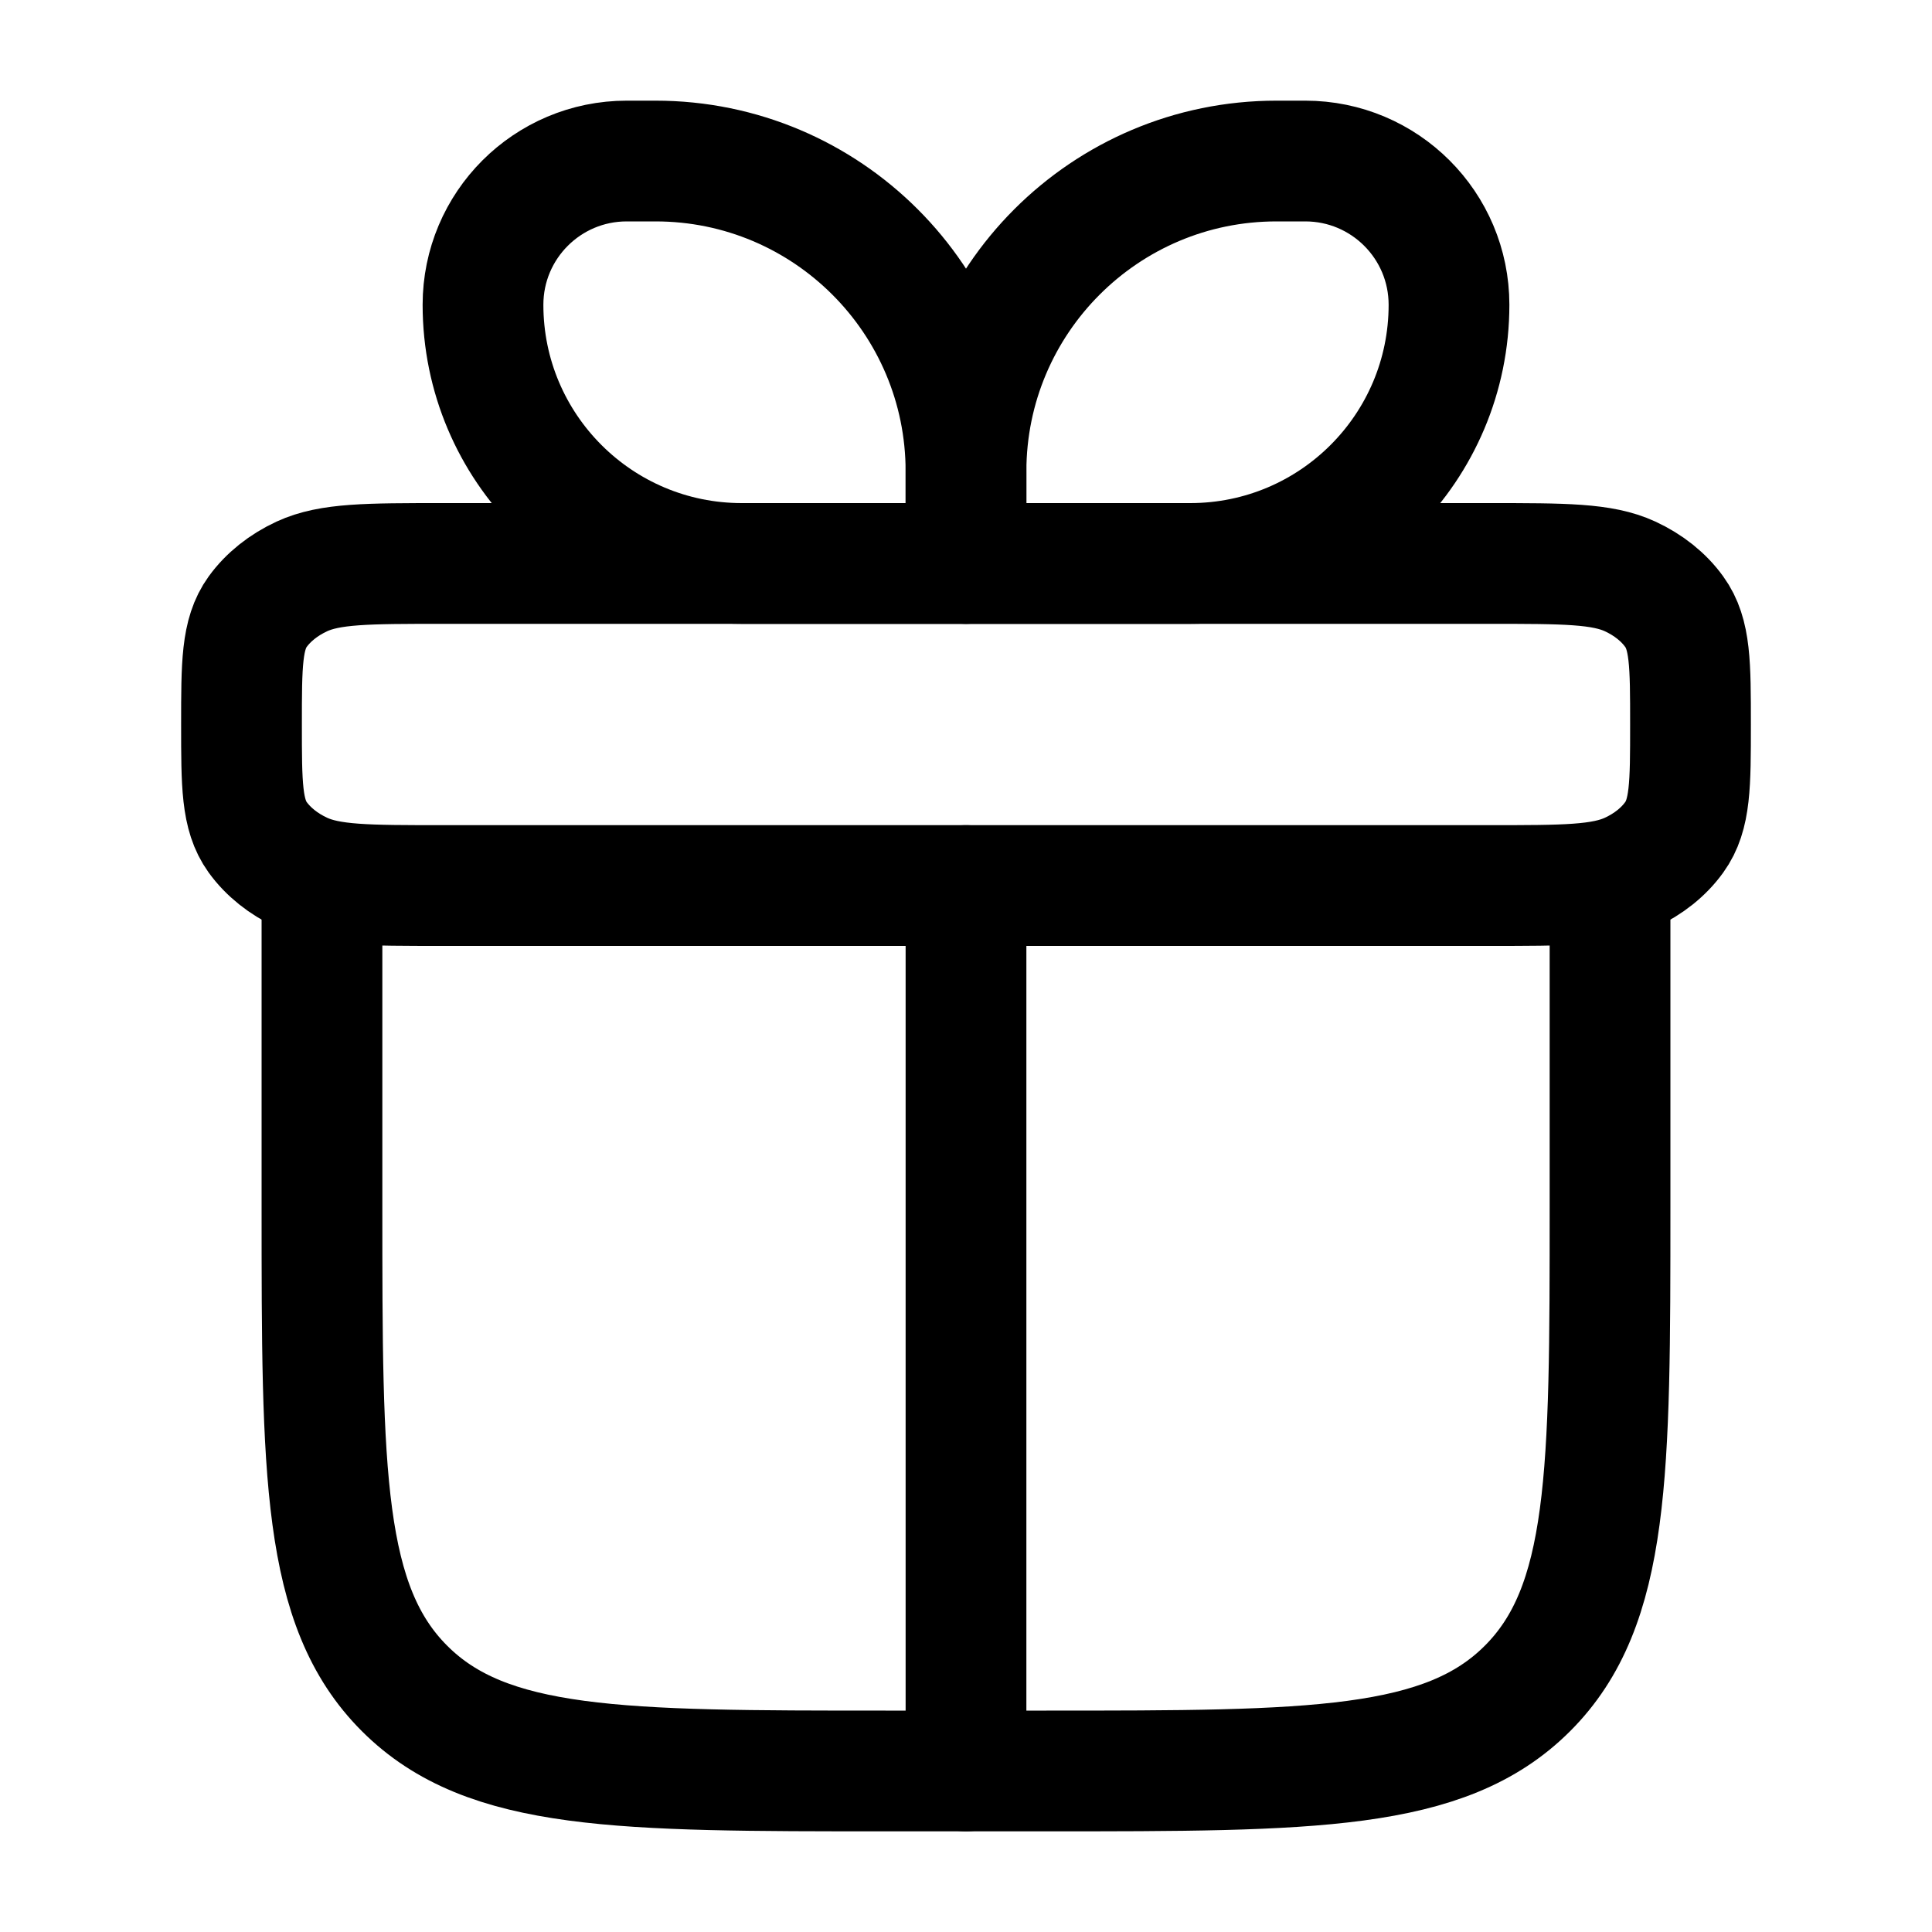 <svg stroke="currentColor" fill="none" stroke-width="0" xmlns="http://www.w3.org/2000/svg" viewBox="0 0 20 20" width="1em" height="1em"><path d="M3.333 9.167V12.5C3.333 15.25 3.333 16.625 4.188 17.479C5.042 18.333 6.417 18.333 9.167 18.333H10.833C13.583 18.333 14.958 18.333 15.812 17.479C16.667 16.625 16.667 15.25 16.667 12.5V9.167" stroke="currentColor" stroke-width="1.25" stroke-linecap="round" stroke-linejoin="round"></path><path d="M2.5 7.5C2.5 6.877 2.5 6.565 2.667 6.333C2.777 6.181 2.935 6.055 3.125 5.967C3.415 5.833 3.804 5.833 4.583 5.833H15.417C16.195 5.833 16.585 5.833 16.875 5.967C17.065 6.055 17.223 6.181 17.332 6.333C17.5 6.565 17.5 6.877 17.5 7.5C17.5 8.123 17.5 8.434 17.332 8.667C17.223 8.819 17.065 8.945 16.875 9.033C16.585 9.167 16.195 9.167 15.417 9.167H4.583C3.804 9.167 3.415 9.167 3.125 9.033C2.935 8.945 2.777 8.819 2.667 8.667C2.5 8.434 2.5 8.123 2.5 7.5Z" stroke="currentColor" stroke-width="1.25" stroke-linejoin="round"></path><path d="M5 3.155C5 2.333 5.666 1.667 6.488 1.667H6.786C8.561 1.667 10 3.106 10 4.881V5.833H7.679C6.199 5.833 5 4.634 5 3.155Z" stroke="currentColor" stroke-width="1.25" stroke-linejoin="round"></path><path d="M15 3.155C15 2.333 14.334 1.667 13.512 1.667H13.214C11.439 1.667 10 3.106 10 4.881V5.833H12.321C13.801 5.833 15 4.634 15 3.155Z" stroke="currentColor" stroke-width="1.25" stroke-linejoin="round"></path><path d="M10 9.167V18.333" stroke="currentColor" stroke-width="1.25" stroke-linecap="round" stroke-linejoin="round"></path></svg>